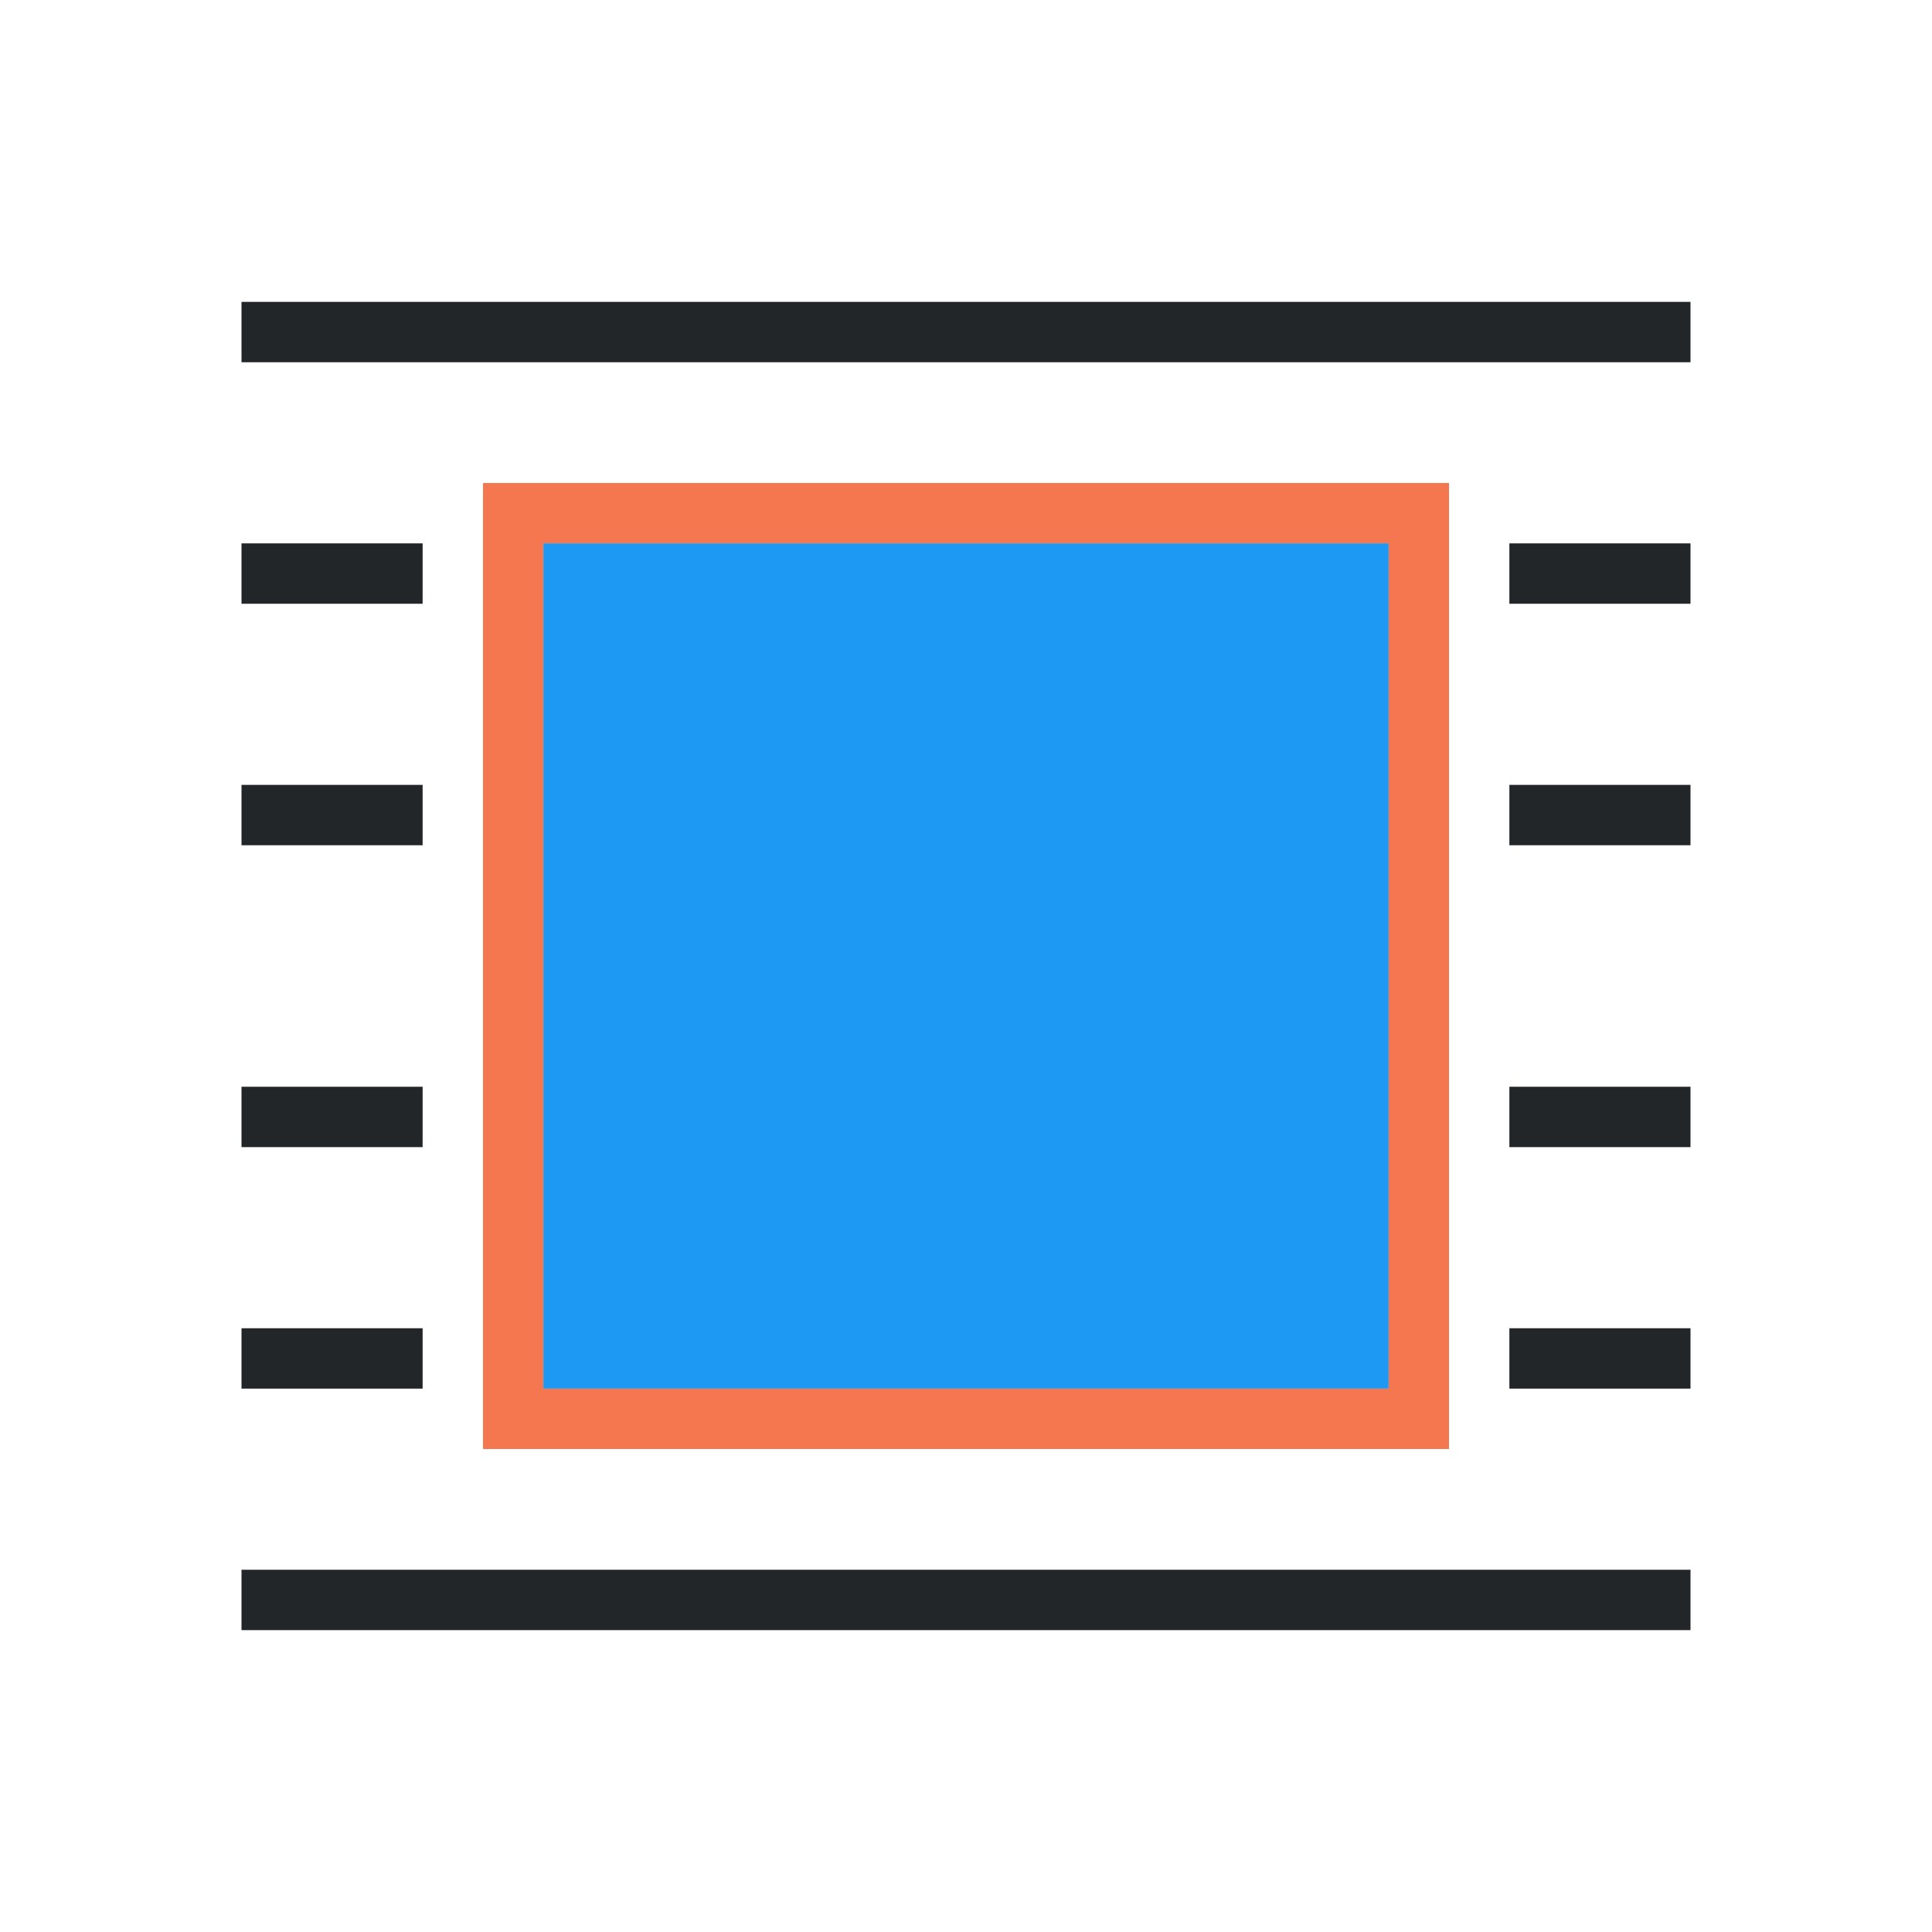 <svg viewBox="0 0 32 32" xmlns="http://www.w3.org/2000/svg"><path d="m8 8v16h16v-16zm1 1h14v14h-14z" fill="#f47750"/><path d="m4 5v1h24v-1zm0 4v1h3v-1zm21 0v1h3v-1zm-21 4v1h3v-1zm21 0v1h3v-1zm-21 5v1h3v-1zm21 0v1h3v-1zm-21 4v1h3v-1zm21 0v1h3v-1zm-21 4v1h24v-1z" fill="#232629"/><path d="m9 9v14h14v-14z" fill="#1d99f3"/></svg>